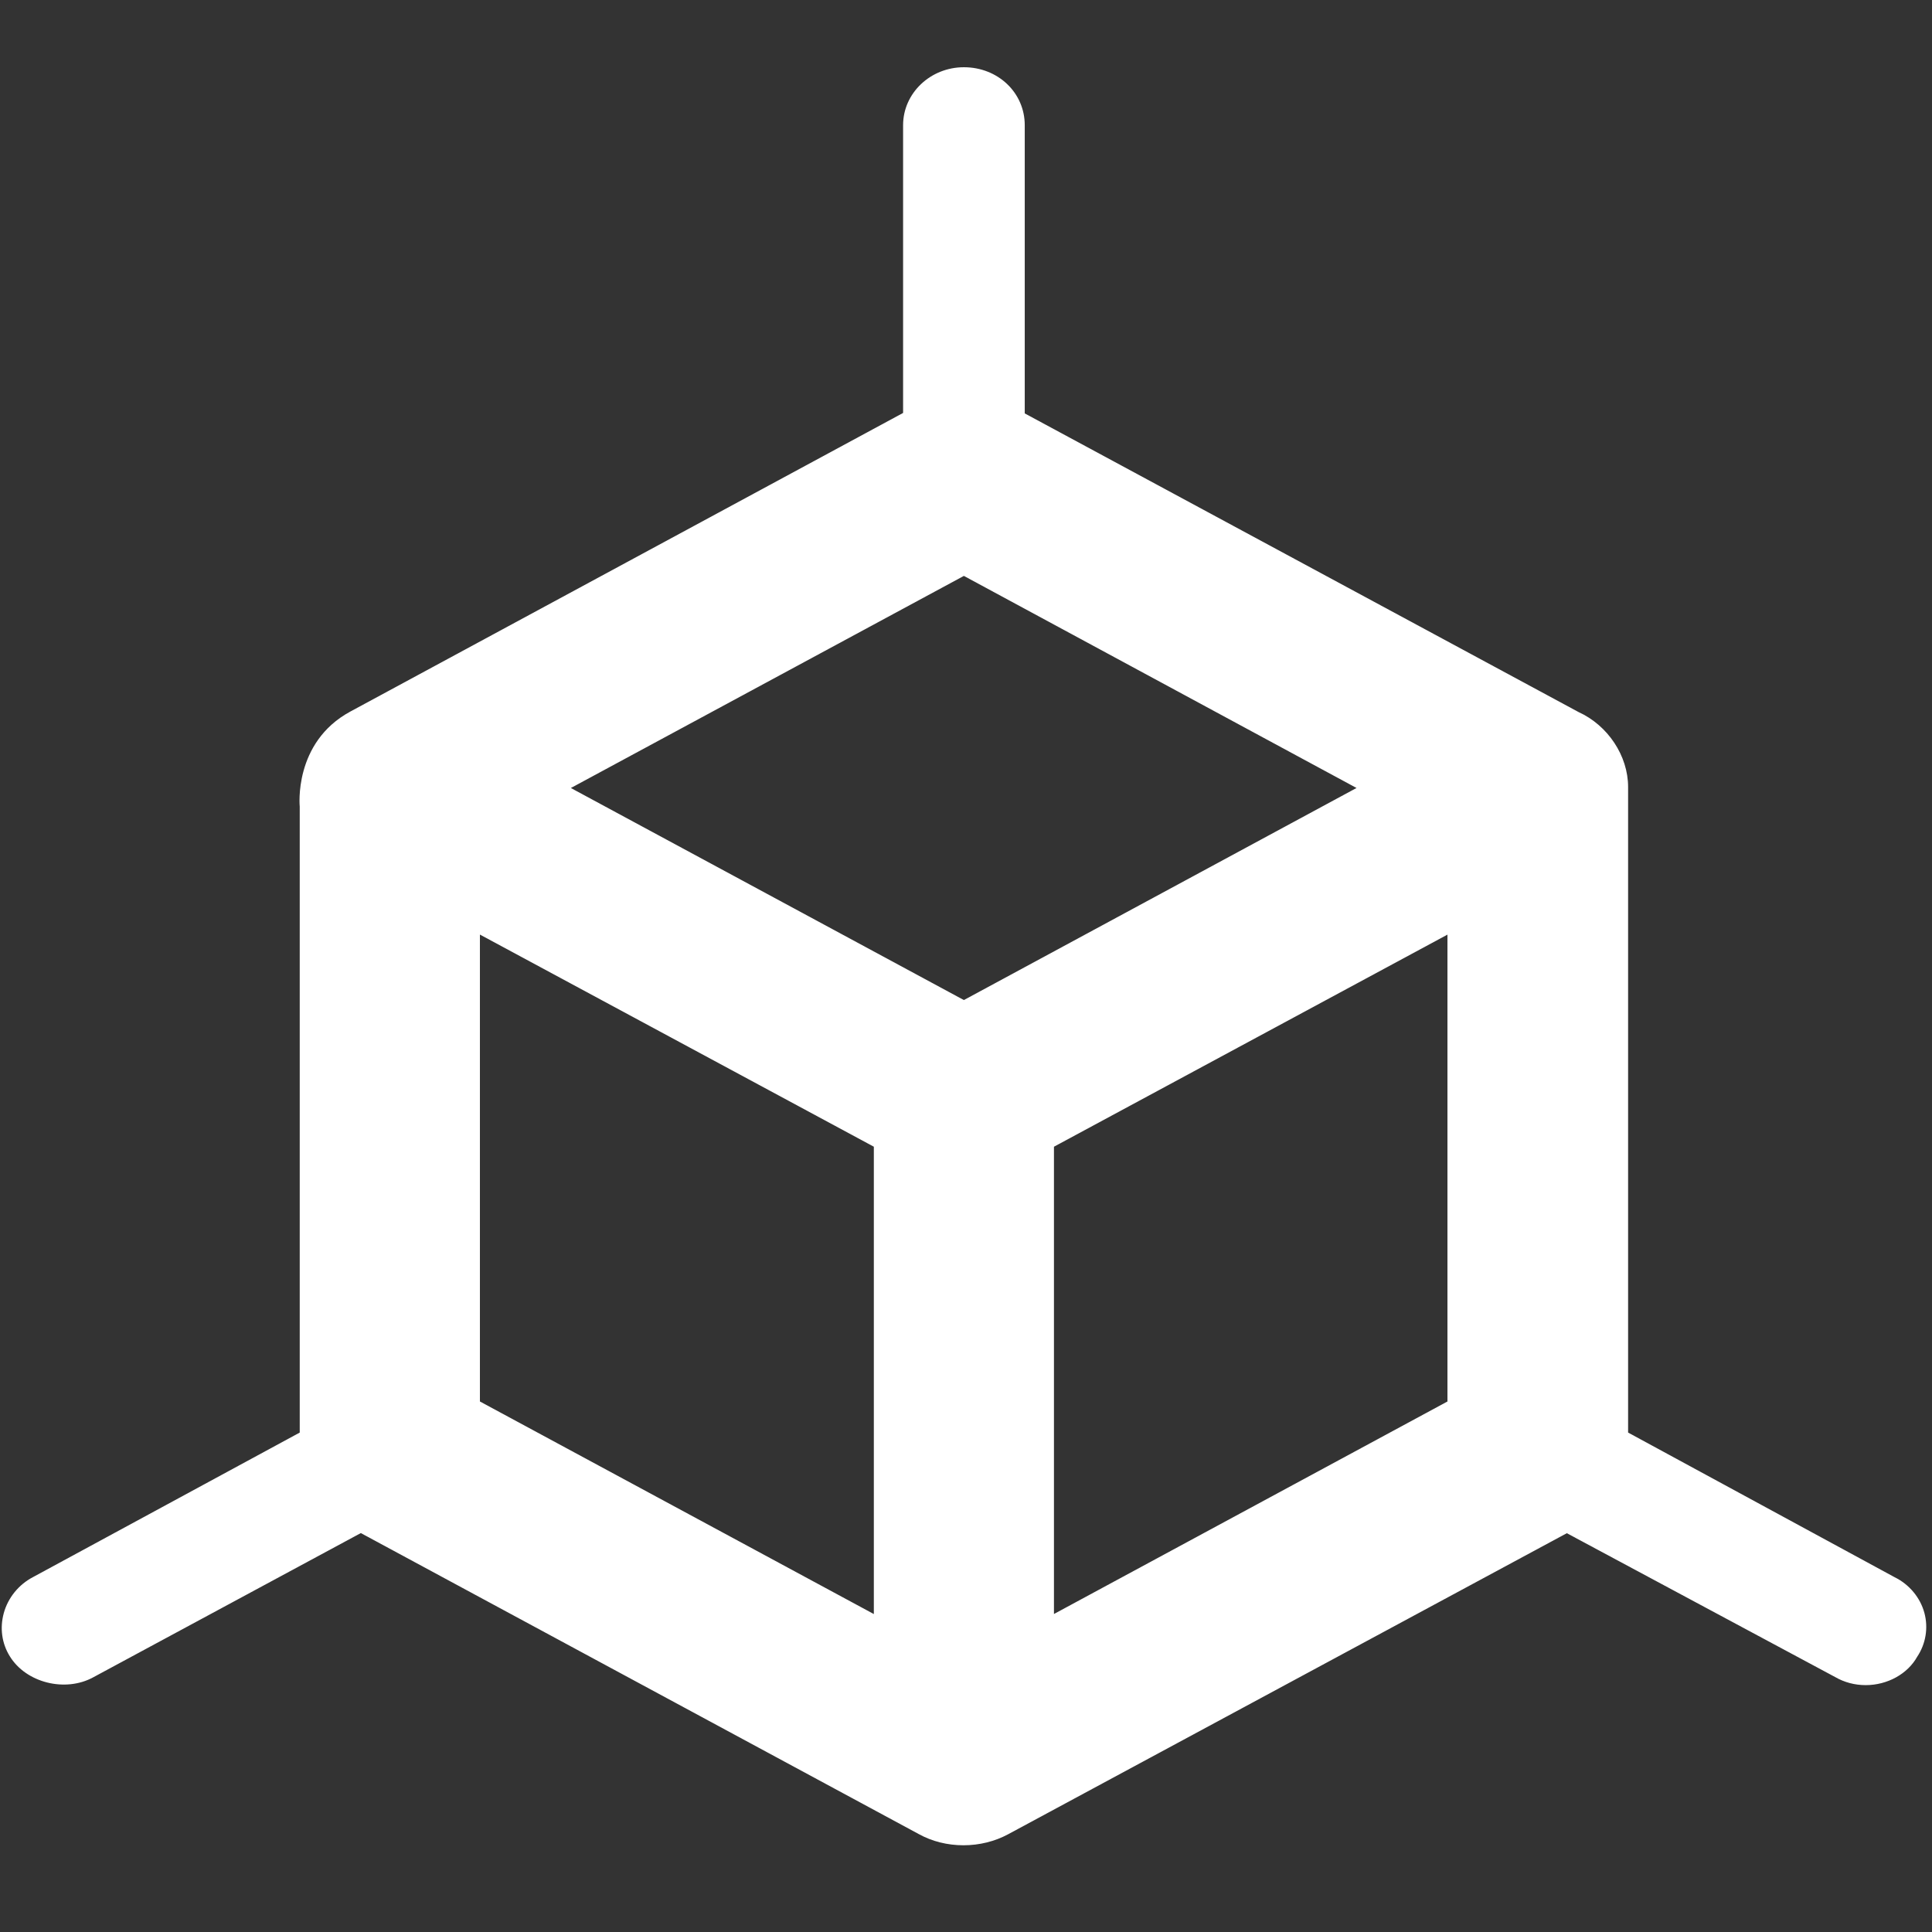 <svg xmlns="http://www.w3.org/2000/svg" xmlns:xlink="http://www.w3.org/1999/xlink" version="1.1" x="0px" y="0px" viewBox="0 0 91 91" enable-background="new 0 0 91 91" xml:space="preserve"><rect x="0" y="0" width="91" height="91" fill="#333333" stroke="none"/><g><path fill-rule="evenodd" clip-rule="evenodd" d="M14.118,37.993v29.483L1.552,74.285c-0.672,0.352-1.175,0.971-1.374,1.695   c-0.191,0.7-0.094,1.421,0.279,2.025c0.766,1.259,2.614,1.718,3.93,1.001l12.608-6.796L43.28,86.39   c0.623,0.344,1.348,0.525,2.101,0.525c0.75,0,1.478-0.181,2.108-0.521L73.8,72.216l12.645,6.779   c0.428,0.247,0.921,0.377,1.429,0.377c1.035,0,1.981-0.534,2.428-1.336c0.406-0.608,0.529-1.359,0.341-2.061   c-0.196-0.731-0.721-1.352-1.402-1.685l-12.555-6.814V37.069c0-1.476-0.958-2.905-2.337-3.532L48.267,19.472V5.896   c0-1.531-1.262-2.729-2.866-2.729c-1.581,0-2.864,1.224-2.864,2.729V19.45L16.502,33.515C13.81,34.97,14.118,37.993,14.118,37.993z    M68.177,66.012L49.643,76.022V54.012l18.534-9.99V66.012z M45.4,27.126l18.494,9.989L45.4,47.104l-18.512-9.988L45.4,27.126z    M22.605,44.02l18.554,9.992v22.012L22.605,66.012V44.02z" fill="#FFF"/></g></svg>